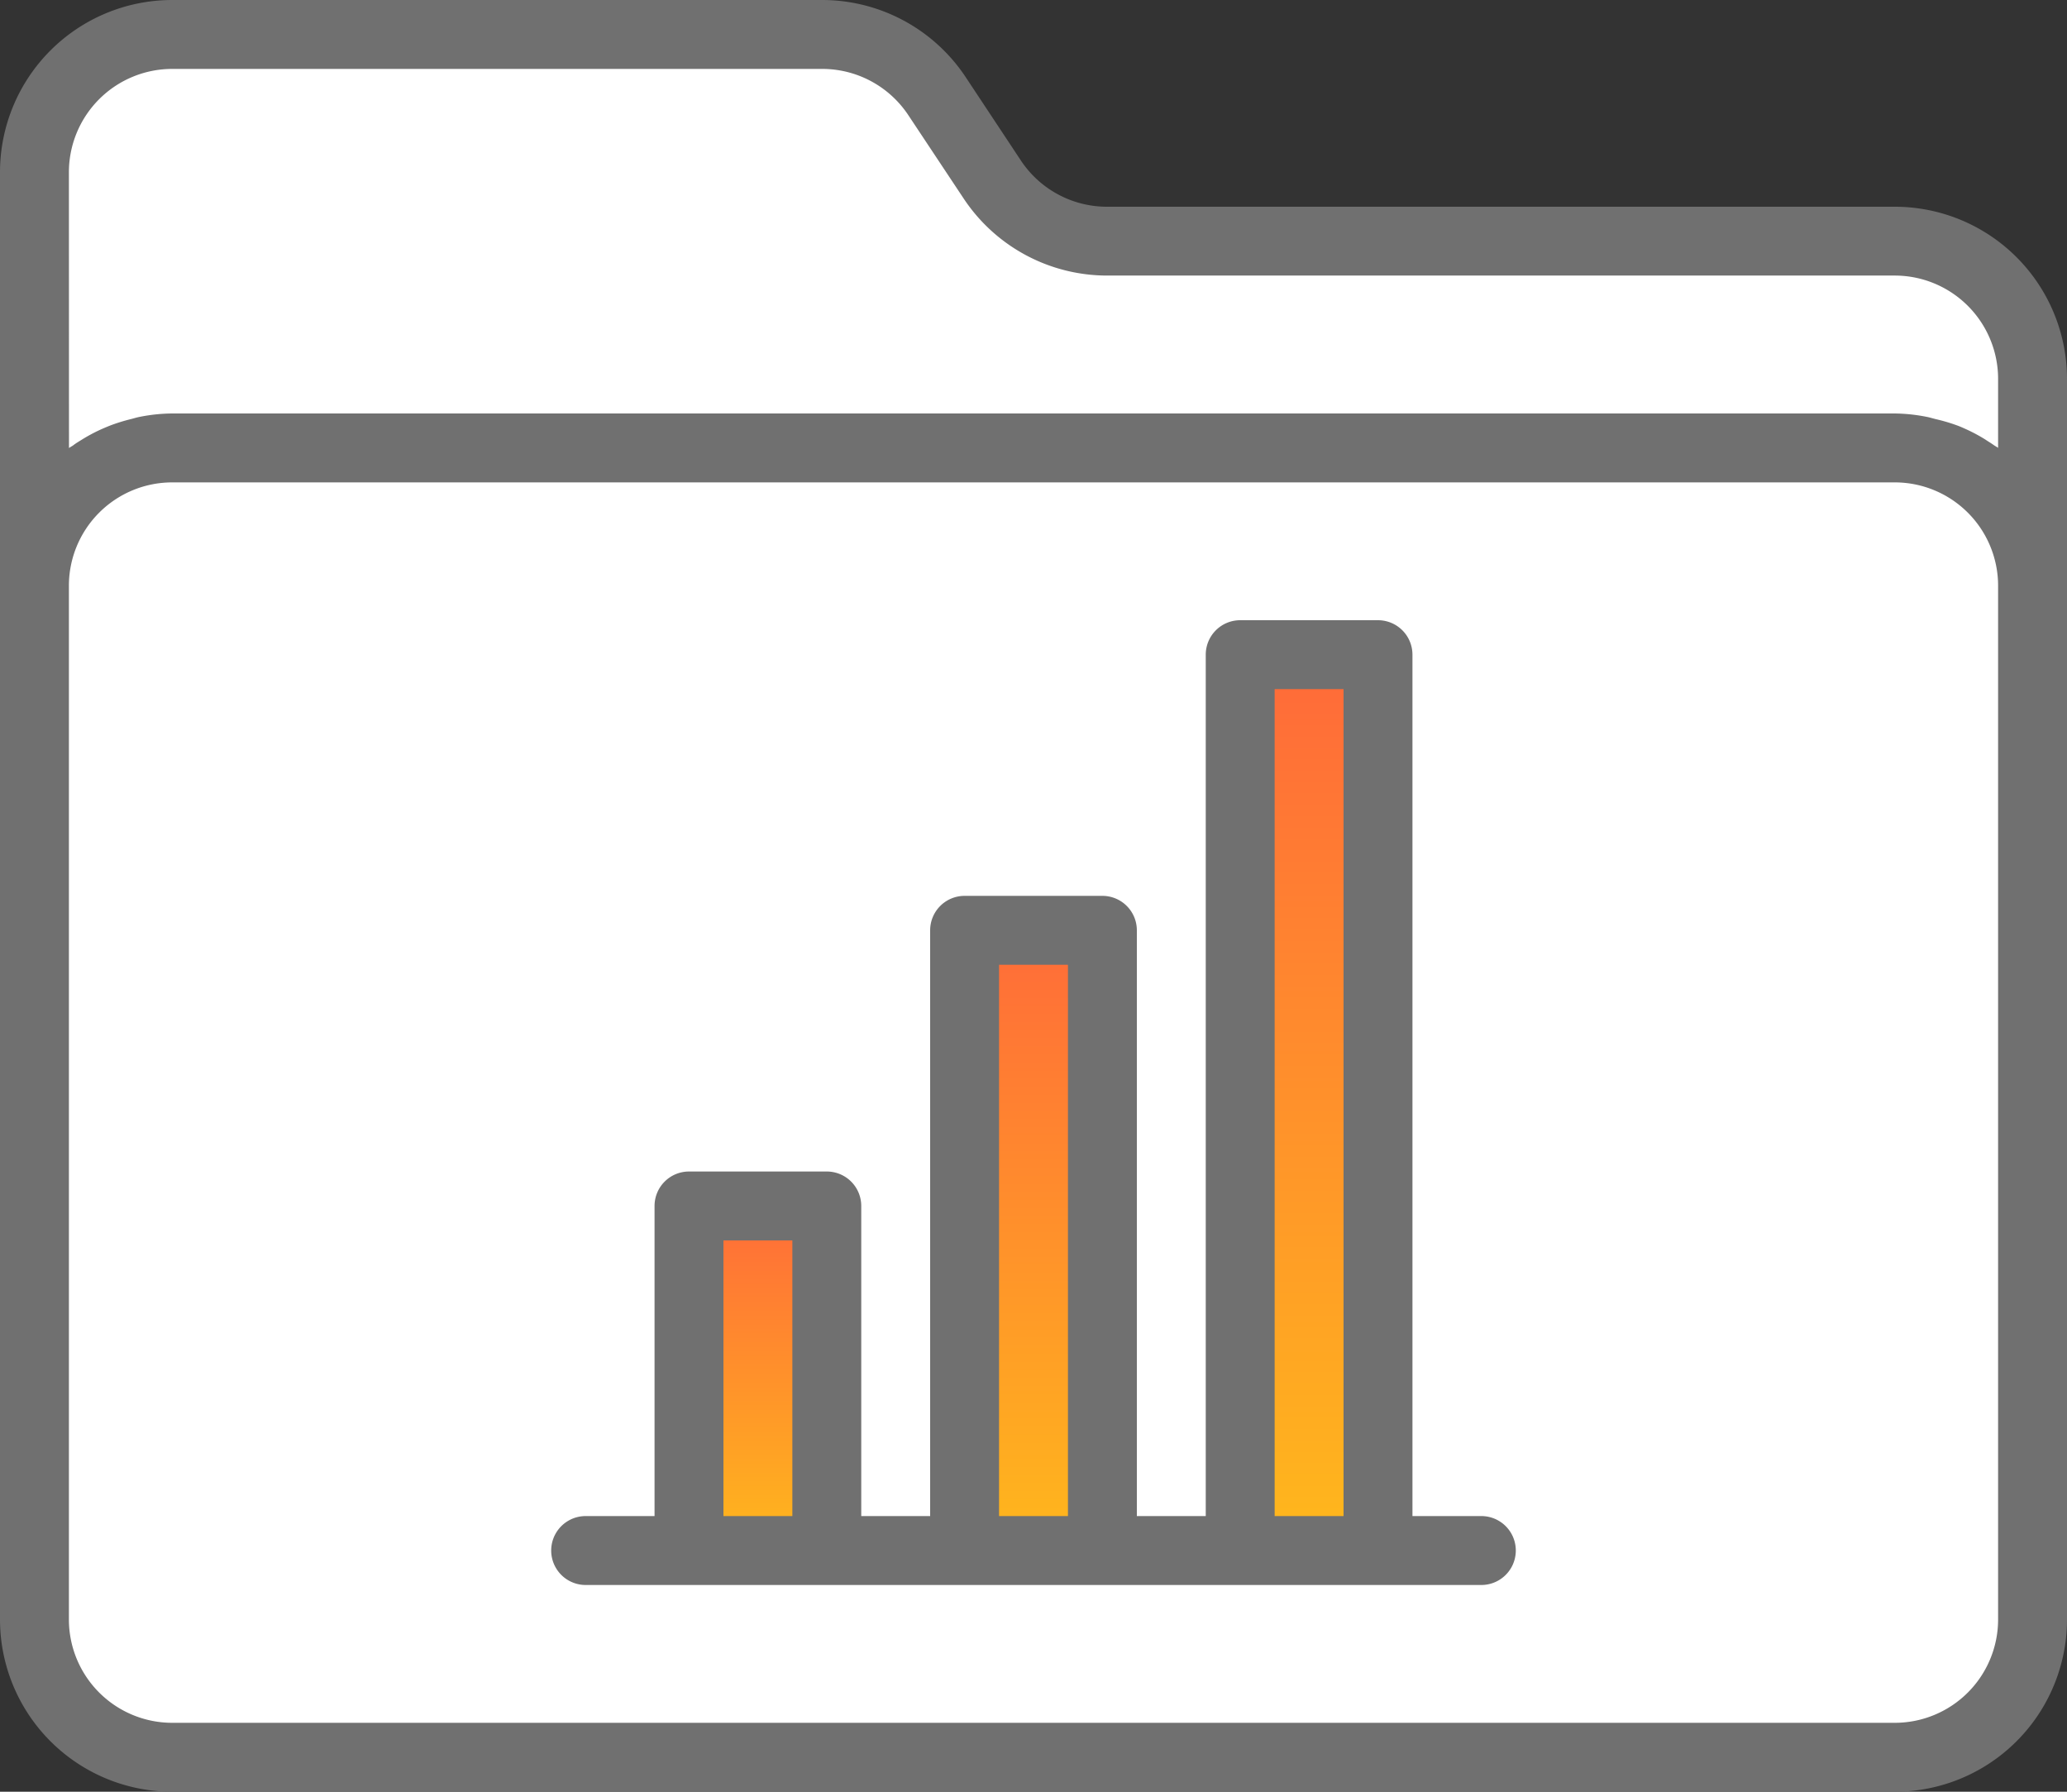 <svg id="Componente_28_1" data-name="Componente 28 – 1" xmlns="http://www.w3.org/2000/svg" xmlns:xlink="http://www.w3.org/1999/xlink" width="24" height="20.8" viewBox="0 0 24 20.8">
  <rect x="0" y="0" width="24" height="20.8" fill="#333333" stroke="none"/>
  <defs>
    <linearGradient id="linear-gradient" x1="0.5" x2="0.5" y2="1" gradientUnits="objectBoundingBox">
      <stop offset="0" stop-color="#ff6b39"/>
      <stop offset="1" stop-color="#ffb81c"/>
    </linearGradient>
  </defs>
  <g id="Grupo_224" data-name="Grupo 224" transform="translate(0.4 5.2)">
    <path id="Trazado_2907" data-name="Trazado 2907" d="M30.134,145.067h-20a1.6,1.6,0,0,0-1.6,1.6v12a1.6,1.6,0,0,0,1.6,1.6h20a1.6,1.6,0,0,0,1.6-1.6v-12A1.6,1.6,0,0,0,30.134,145.067Zm-6,12.8h-8v-4h1.6v4h1.6v-7.2h1.6v7.2h1.6v-10.4h1.6v10.4Z" transform="translate(-8.534 -145.067)" fill="#fff"/>
    <rect id="Rectángulo_57" data-name="Rectángulo 57" width="1.6" height="10.4" transform="translate(14 2.4)" fill="#fff"/>
  </g>
  <path id="Trazado_2908" data-name="Trazado 2908" d="M30.134,45.068H20.99a1.6,1.6,0,0,1-1.332-.712l-.648-.976a1.6,1.6,0,0,0-1.332-.712H10.134a1.6,1.6,0,0,0-1.6,1.6v4.8a1.6,1.6,0,0,1,1.6-1.6h20a1.6,1.6,0,0,1,1.6,1.6v-2.4A1.6,1.6,0,0,0,30.134,45.068Z" transform="translate(-8.134 -42.268)" fill="#fff"/>
  <g id="Grupo_225" data-name="Grupo 225" transform="translate(8 7.8)">
    <rect id="Rectángulo_58" data-name="Rectángulo 58" width="1.6" height="7.2" transform="translate(3.2 3)" fill="url(#linear-gradient)"/>
    <rect id="Rectángulo_59" data-name="Rectángulo 59" width="1.6" height="4" transform="translate(0 6.2)" fill="url(#linear-gradient)"/>
    <rect id="Rectángulo_60" data-name="Rectángulo 60" width="1.6" height="7.2" transform="translate(3.2 3)" fill="url(#linear-gradient)"/>
    <rect id="Rectángulo_61" data-name="Rectángulo 61" width="1.6" height="7.2" transform="translate(6.2 3)" fill="url(#linear-gradient)"/>
    <rect id="Rectángulo_62" data-name="Rectángulo 62" width="1.6" height="10.2" transform="translate(6.2 0)" fill="url(#linear-gradient)"/>
  </g>
  <g id="Grupo_226" data-name="Grupo 226">
    <path id="Trazado_2909" data-name="Trazado 2909" d="M22,36.533H12.856a1.2,1.2,0,0,1-1-.533l-.647-.977a2,2,0,0,0-1.665-.89H2a2,2,0,0,0-2,2v16.8a2,2,0,0,0,2,2H22a2,2,0,0,0,2-2v-14.4A2,2,0,0,0,22,36.533Zm-21.2-.4a1.2,1.2,0,0,1,1.2-1.2H9.544a1.2,1.2,0,0,1,1,.533l.648.976a2,2,0,0,0,1.664.89H22a1.2,1.2,0,0,1,1.2,1.2v.8c-.015-.011-.033-.02-.049-.031-.033-.024-.068-.044-.1-.066a1.949,1.949,0,0,0-.209-.113c-.04-.018-.078-.036-.12-.051A2.05,2.05,0,0,0,22.482,39c-.038-.009-.074-.021-.112-.028A2.007,2.007,0,0,0,22,38.933H2a1.989,1.989,0,0,0-.371.038c-.04.007-.075.019-.112.028a2.055,2.055,0,0,0-.238.074c-.04.016-.08.033-.12.051a1.946,1.946,0,0,0-.209.113c-.035.022-.07.042-.1.066-.016.011-.034.02-.049.031Zm22.4,16.8a1.2,1.2,0,0,1-1.2,1.2H2a1.2,1.2,0,0,1-1.2-1.2v-12a1.2,1.2,0,0,1,1.2-1.2H22a1.2,1.2,0,0,1,1.2,1.2v12Z" transform="translate(0 -34.133)" fill="#707070"/>
    <path id="Trazado_2910" data-name="Trazado 2910" d="M147.335,198.134h-.8v-10a.4.4,0,0,0-.4-.4h-1.6a.4.4,0,0,0-.4.4v10h-.8v-6.8a.4.4,0,0,0-.4-.4h-1.6a.4.4,0,0,0-.4.4v6.8h-.8v-3.6a.4.4,0,0,0-.4-.4h-1.6a.4.4,0,0,0-.4.4v3.6h-.8a.4.4,0,0,0,0,.8h10.4a.4.4,0,1,0,0-.8Zm-2.4-9.6h.8v9.6h-.8Zm-6.4,9.6v-3.2h.8v3.2Zm3.2,0v-6.4h.8v6.4Z" transform="translate(-130.135 -180.534)" fill="#707070"/>
  </g>
</svg>

